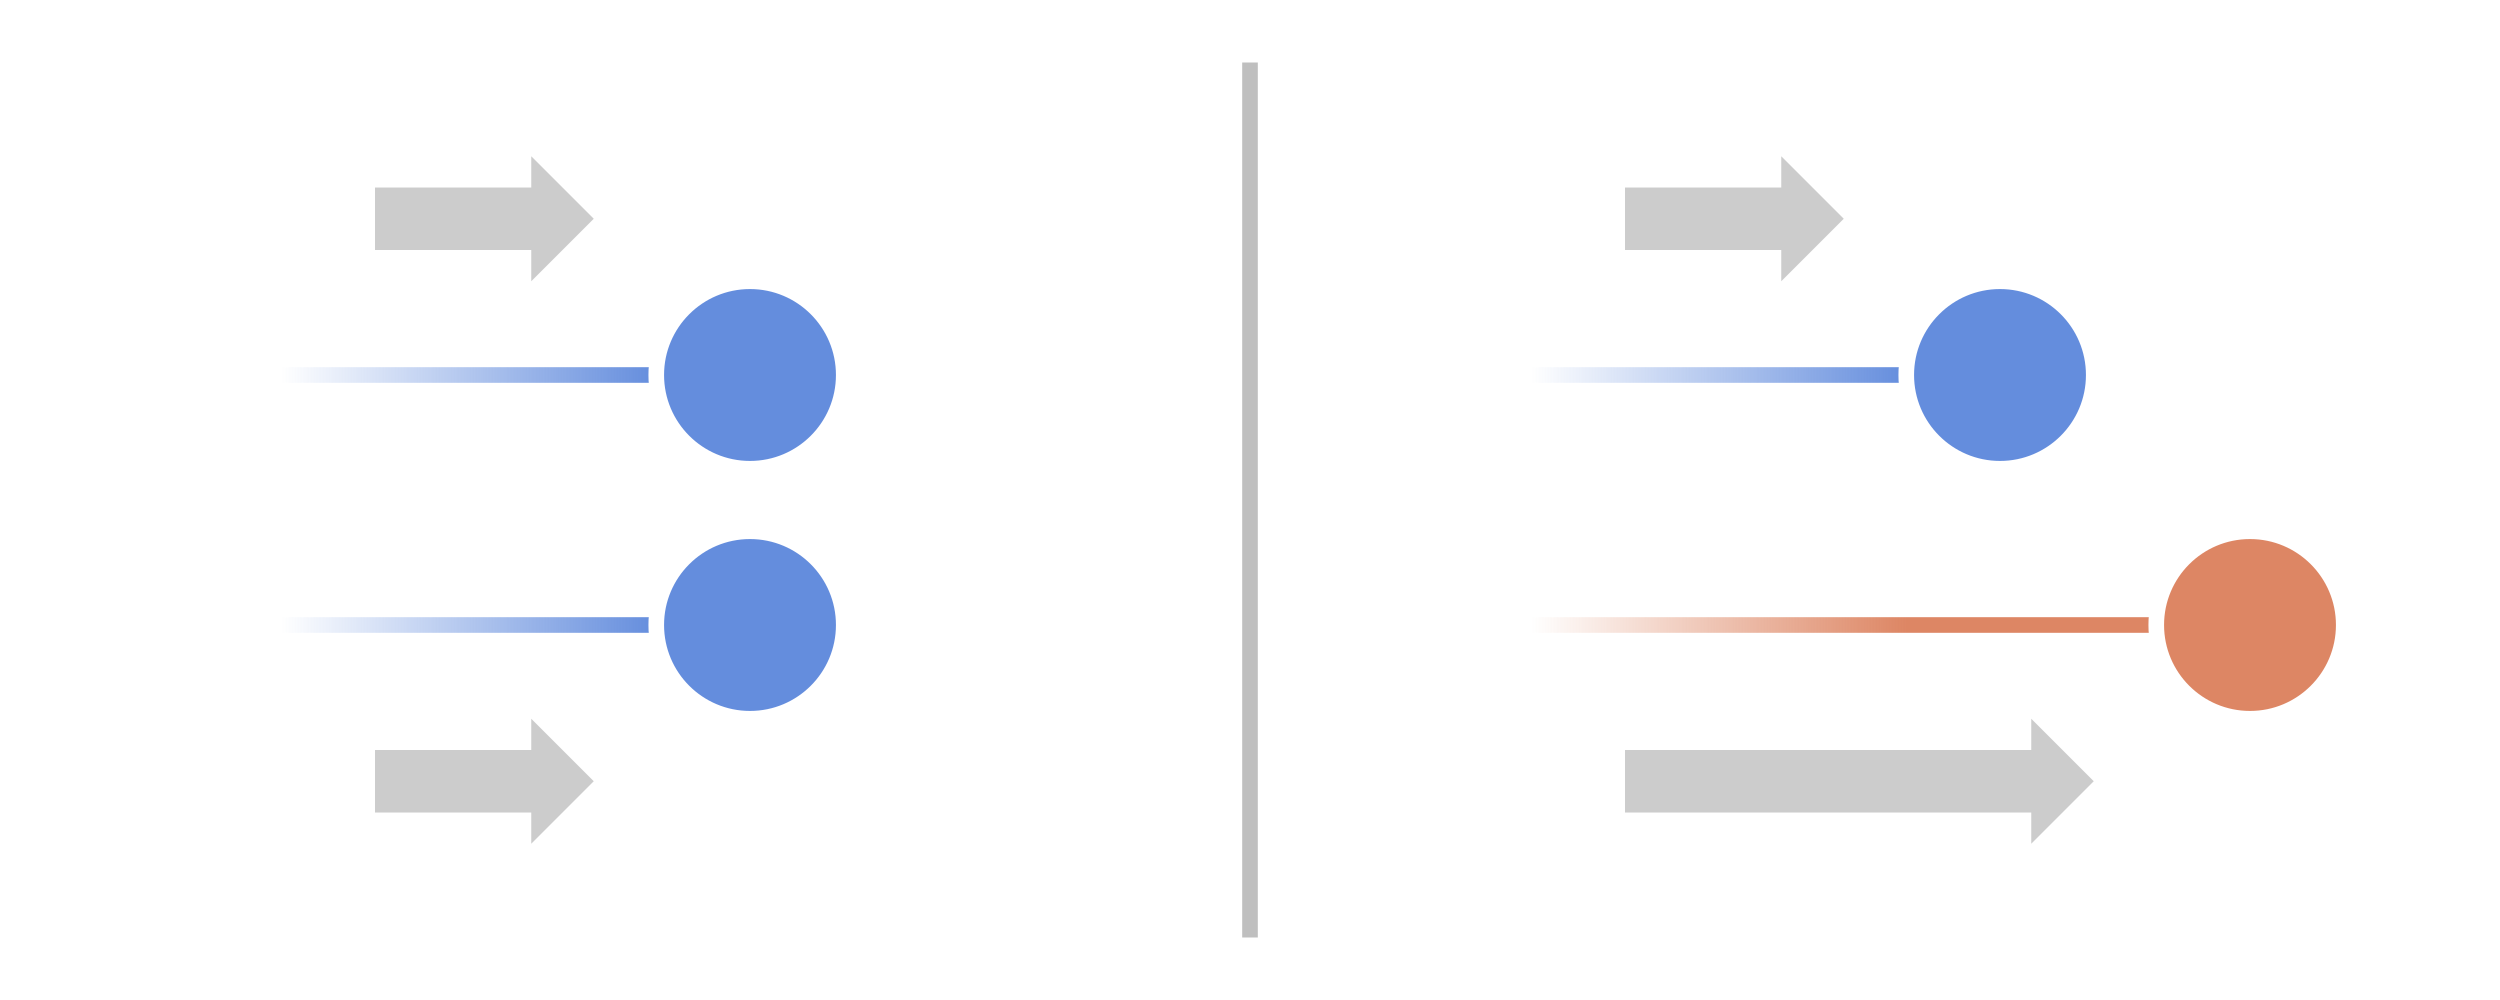<?xml version="1.0" encoding="UTF-8" standalone="no"?>
<!-- Created with Inkscape (http://www.inkscape.org/) -->

<svg
   xmlns:dc="http://purl.org/dc/elements/1.1/"
   xmlns:cc="http://creativecommons.org/ns#"
   xmlns:rdf="http://www.w3.org/1999/02/22-rdf-syntax-ns#"
   xmlns:svg="http://www.w3.org/2000/svg"
   xmlns="http://www.w3.org/2000/svg"
   xmlns:xlink="http://www.w3.org/1999/xlink"
   xmlns:sodipodi="http://sodipodi.sourceforge.net/DTD/sodipodi-0.dtd"
   xmlns:inkscape="http://www.inkscape.org/namespaces/inkscape"
   width="320"
   height="128"
   viewBox="0 0 320 128"
   id="svg2"
   version="1.1"
   inkscape:version="0.91 r13725"
   sodipodi:docname="delta-v.svg"
   inkscape:export-filename="/home/zlsa/projects/books/ovoh/illustrations/delta-v/delta-v.png"
   inkscape:export-xdpi="360"
   inkscape:export-ydpi="360">
  <rect x="0" y="0" width="320" height="128" fill="#333333" stroke="none"/>
  <defs
     id="defs4">
    <linearGradient
       id="linearGradient4804"
       inkscape:collect="always">
      <stop
         id="stop4806"
         offset="0"
         style="stop-color:#dd8664;stop-opacity:1" />
      <stop
         id="stop4808"
         offset="1"
         style="stop-color:#dd8664;stop-opacity:0" />
    </linearGradient>
    <linearGradient
       inkscape:collect="always"
       id="linearGradient4470">
      <stop
         style="stop-color:#648ddd;stop-opacity:1;"
         offset="0"
         id="stop4472" />
      <stop
         style="stop-color:#648ddd;stop-opacity:0;"
         offset="1"
         id="stop4474" />
    </linearGradient>
    <linearGradient
       inkscape:collect="always"
       xlink:href="#linearGradient4470"
       id="linearGradient4476"
       x1="28"
       y1="36"
       x2="76"
       y2="36"
       gradientUnits="userSpaceOnUse"
       gradientTransform="matrix(-1,0,0,1,112,936.362)" />
    <linearGradient
       inkscape:collect="always"
       xlink:href="#linearGradient4470"
       id="linearGradient4482"
       gradientUnits="userSpaceOnUse"
       gradientTransform="matrix(-1,0,0,1,112,968.362)"
       x1="28"
       y1="36"
       x2="76"
       y2="36" />
    <linearGradient
       inkscape:collect="always"
       xlink:href="#linearGradient4470"
       id="linearGradient4492"
       gradientUnits="userSpaceOnUse"
       gradientTransform="matrix(-1,0,0,1,272,936.362)"
       x1="28"
       y1="36"
       x2="76"
       y2="36" />
    <linearGradient
       inkscape:collect="always"
       xlink:href="#linearGradient4804"
       id="linearGradient4494"
       gradientUnits="userSpaceOnUse"
       gradientTransform="matrix(-1,0,0,1,272,968.362)"
       x1="28"
       y1="36"
       x2="76"
       y2="36" />
  </defs>
  <sodipodi:namedview
     id="base"
     pagecolor="#9d9d9d"
     bordercolor="#666666"
     borderopacity="1.0"
     inkscape:pageopacity="1"
     inkscape:pageshadow="2"
     inkscape:zoom="1"
     inkscape:cx="351.21979"
     inkscape:cy="86.921794"
     inkscape:document-units="px"
     inkscape:current-layer="layer2"
     showgrid="false"
     units="px"
     inkscape:object-nodes="true"
     inkscape:snap-smooth-nodes="true"
     inkscape:snap-text-baseline="true"
     inkscape:snap-center="true"
     showguides="false"
     inkscape:guide-bbox="true">
    <inkscape:grid
       type="xygrid"
       id="grid4136"
       empspacing="4" />
    <sodipodi:guide
       position="304,64"
       orientation="0,1"
       id="guide4170" />
    <sodipodi:guide
       position="64,-48"
       orientation="1,0"
       id="guide4172" />
    <sodipodi:guide
       position="192,-32"
       orientation="1,0"
       id="guide4235" />
    <sodipodi:guide
       position="256,96"
       orientation="1,0"
       id="guide4496" />
  </sodipodi:namedview>
  <g
     inkscape:groupmode="layer"
     id="layer3"
     inkscape:label="background">
    <rect
       style="opacity:1;fill:#ffffff;fill-opacity:1;stroke:none;stroke-width:2;stroke-linecap:square;stroke-linejoin:round;stroke-miterlimit:4;stroke-dasharray:none;stroke-opacity:1"
       id="rect4243"
       width="64"
       height="128"
       x="128"
       y="0" />
    <rect
       style="opacity:1;fill:#ffffff;fill-opacity:1;stroke:none;stroke-width:2;stroke-linecap:square;stroke-linejoin:round;stroke-miterlimit:4;stroke-dasharray:none;stroke-opacity:1"
       id="rect4208"
       width="128"
       height="128"
       x="0"
       y="0" />
    <rect
       y="0"
       x="192"
       height="128"
       width="128"
       id="rect4213"
       style="opacity:1;fill:#ffffff;fill-opacity:1;stroke:none;stroke-width:2;stroke-linecap:square;stroke-linejoin:round;stroke-miterlimit:4;stroke-dasharray:none;stroke-opacity:1" />
    <path
       style="fill:none;fill-rule:evenodd;stroke:#000000;stroke-width:2;stroke-linecap:butt;stroke-linejoin:miter;stroke-miterlimit:4;stroke-dasharray:none;stroke-opacity:0.251"
       d="m 160,8 0,112"
       id="path4241"
       inkscape:connector-curvature="0" />
  </g>
  <g
     inkscape:label="orbit"
     inkscape:groupmode="layer"
     id="layer1"
     transform="translate(0,-924.362)">
    <path
       style="fill:none;fill-rule:evenodd;stroke:url(#linearGradient4476);stroke-width:2;stroke-linecap:butt;stroke-linejoin:miter;stroke-miterlimit:4;stroke-dasharray:none;stroke-opacity:1"
       d="m 36,972.362 60,0"
       id="path3659"
       inkscape:connector-curvature="0" />
    <path
       inkscape:connector-curvature="0"
       id="path4478"
       d="m 36,1004.362 60,0"
       style="fill:none;fill-rule:evenodd;stroke:url(#linearGradient4482);stroke-width:2;stroke-linecap:butt;stroke-linejoin:miter;stroke-miterlimit:4;stroke-dasharray:none;stroke-opacity:1" />
    <path
       inkscape:connector-curvature="0"
       id="path4484"
       d="m 196,972.362 60,0"
       style="fill:none;fill-rule:evenodd;stroke:url(#linearGradient4492);stroke-width:2;stroke-linecap:butt;stroke-linejoin:miter;stroke-miterlimit:4;stroke-dasharray:none;stroke-opacity:1" />
    <path
       style="fill:none;fill-rule:evenodd;stroke:url(#linearGradient4494);stroke-width:2;stroke-linecap:butt;stroke-linejoin:miter;stroke-miterlimit:4;stroke-dasharray:none;stroke-opacity:1"
       d="m 196,1004.362 92,0"
       id="path4486"
       inkscape:connector-curvature="0"
       sodipodi:nodetypes="cc" />
    <path
       style="fill:#cccccc;fill-opacity:1;fill-rule:evenodd;stroke:none;stroke-width:1px;stroke-linecap:butt;stroke-linejoin:miter;stroke-opacity:1"
       d="m 48,1020.362 0,8 20,0 0,4 8,-8 -8,-8 0,4 z"
       id="path4810"
       inkscape:connector-curvature="0" />
    <path
       inkscape:connector-curvature="0"
       id="path4991"
       d="m 48,948.362 0,8 20,0 0,4 8,-8 -8,-8 0,4 z"
       style="fill:#cccccc;fill-opacity:1;fill-rule:evenodd;stroke:none;stroke-width:1px;stroke-linecap:butt;stroke-linejoin:miter;stroke-opacity:1" />
    <path
       inkscape:connector-curvature="0"
       id="path4993"
       d="m 208,1020.362 0,8 52,0 0,4 8,-8 -8,-8 0,4 z"
       style="fill:#cccccc;fill-opacity:1;fill-rule:evenodd;stroke:none;stroke-width:1px;stroke-linecap:butt;stroke-linejoin:miter;stroke-opacity:1"
       sodipodi:nodetypes="cccccccc" />
    <path
       style="fill:#cccccc;fill-opacity:1;fill-rule:evenodd;stroke:none;stroke-width:1px;stroke-linecap:butt;stroke-linejoin:miter;stroke-opacity:1"
       d="m 208,948.362 0,8 20,0 0,4 8,-8 -8,-8 0,4 z"
       id="path4995"
       inkscape:connector-curvature="0" />
  </g>
  <g
     inkscape:groupmode="layer"
     id="layer2"
     inkscape:label="bodies">
    <circle
       style="opacity:1;fill:#648ddd;fill-opacity:1;stroke:#ffffff;stroke-width:2;stroke-linecap:square;stroke-linejoin:round;stroke-miterlimit:4;stroke-dasharray:none;stroke-opacity:1"
       id="path3353"
       cx="96"
       cy="48"
       r="12" />
    <circle
       r="12"
       cy="80"
       cx="96"
       id="circle4480"
       style="opacity:1;fill:#648ddd;fill-opacity:1;stroke:#ffffff;stroke-width:2;stroke-linecap:square;stroke-linejoin:round;stroke-miterlimit:4;stroke-dasharray:none;stroke-opacity:1" />
    <circle
       r="12"
       cy="48"
       cx="256"
       id="circle4488"
       style="opacity:1;fill:#648ddd;fill-opacity:1;stroke:#ffffff;stroke-width:2;stroke-linecap:square;stroke-linejoin:round;stroke-miterlimit:4;stroke-dasharray:none;stroke-opacity:1" />
    <circle
       style="opacity:1;fill:#dd8664;fill-opacity:1;stroke:#ffffff;stroke-width:2;stroke-linecap:square;stroke-linejoin:round;stroke-miterlimit:4;stroke-dasharray:none;stroke-opacity:1"
       id="circle4490"
       cx="288"
       cy="80"
       r="12" />
  </g>
</svg>
